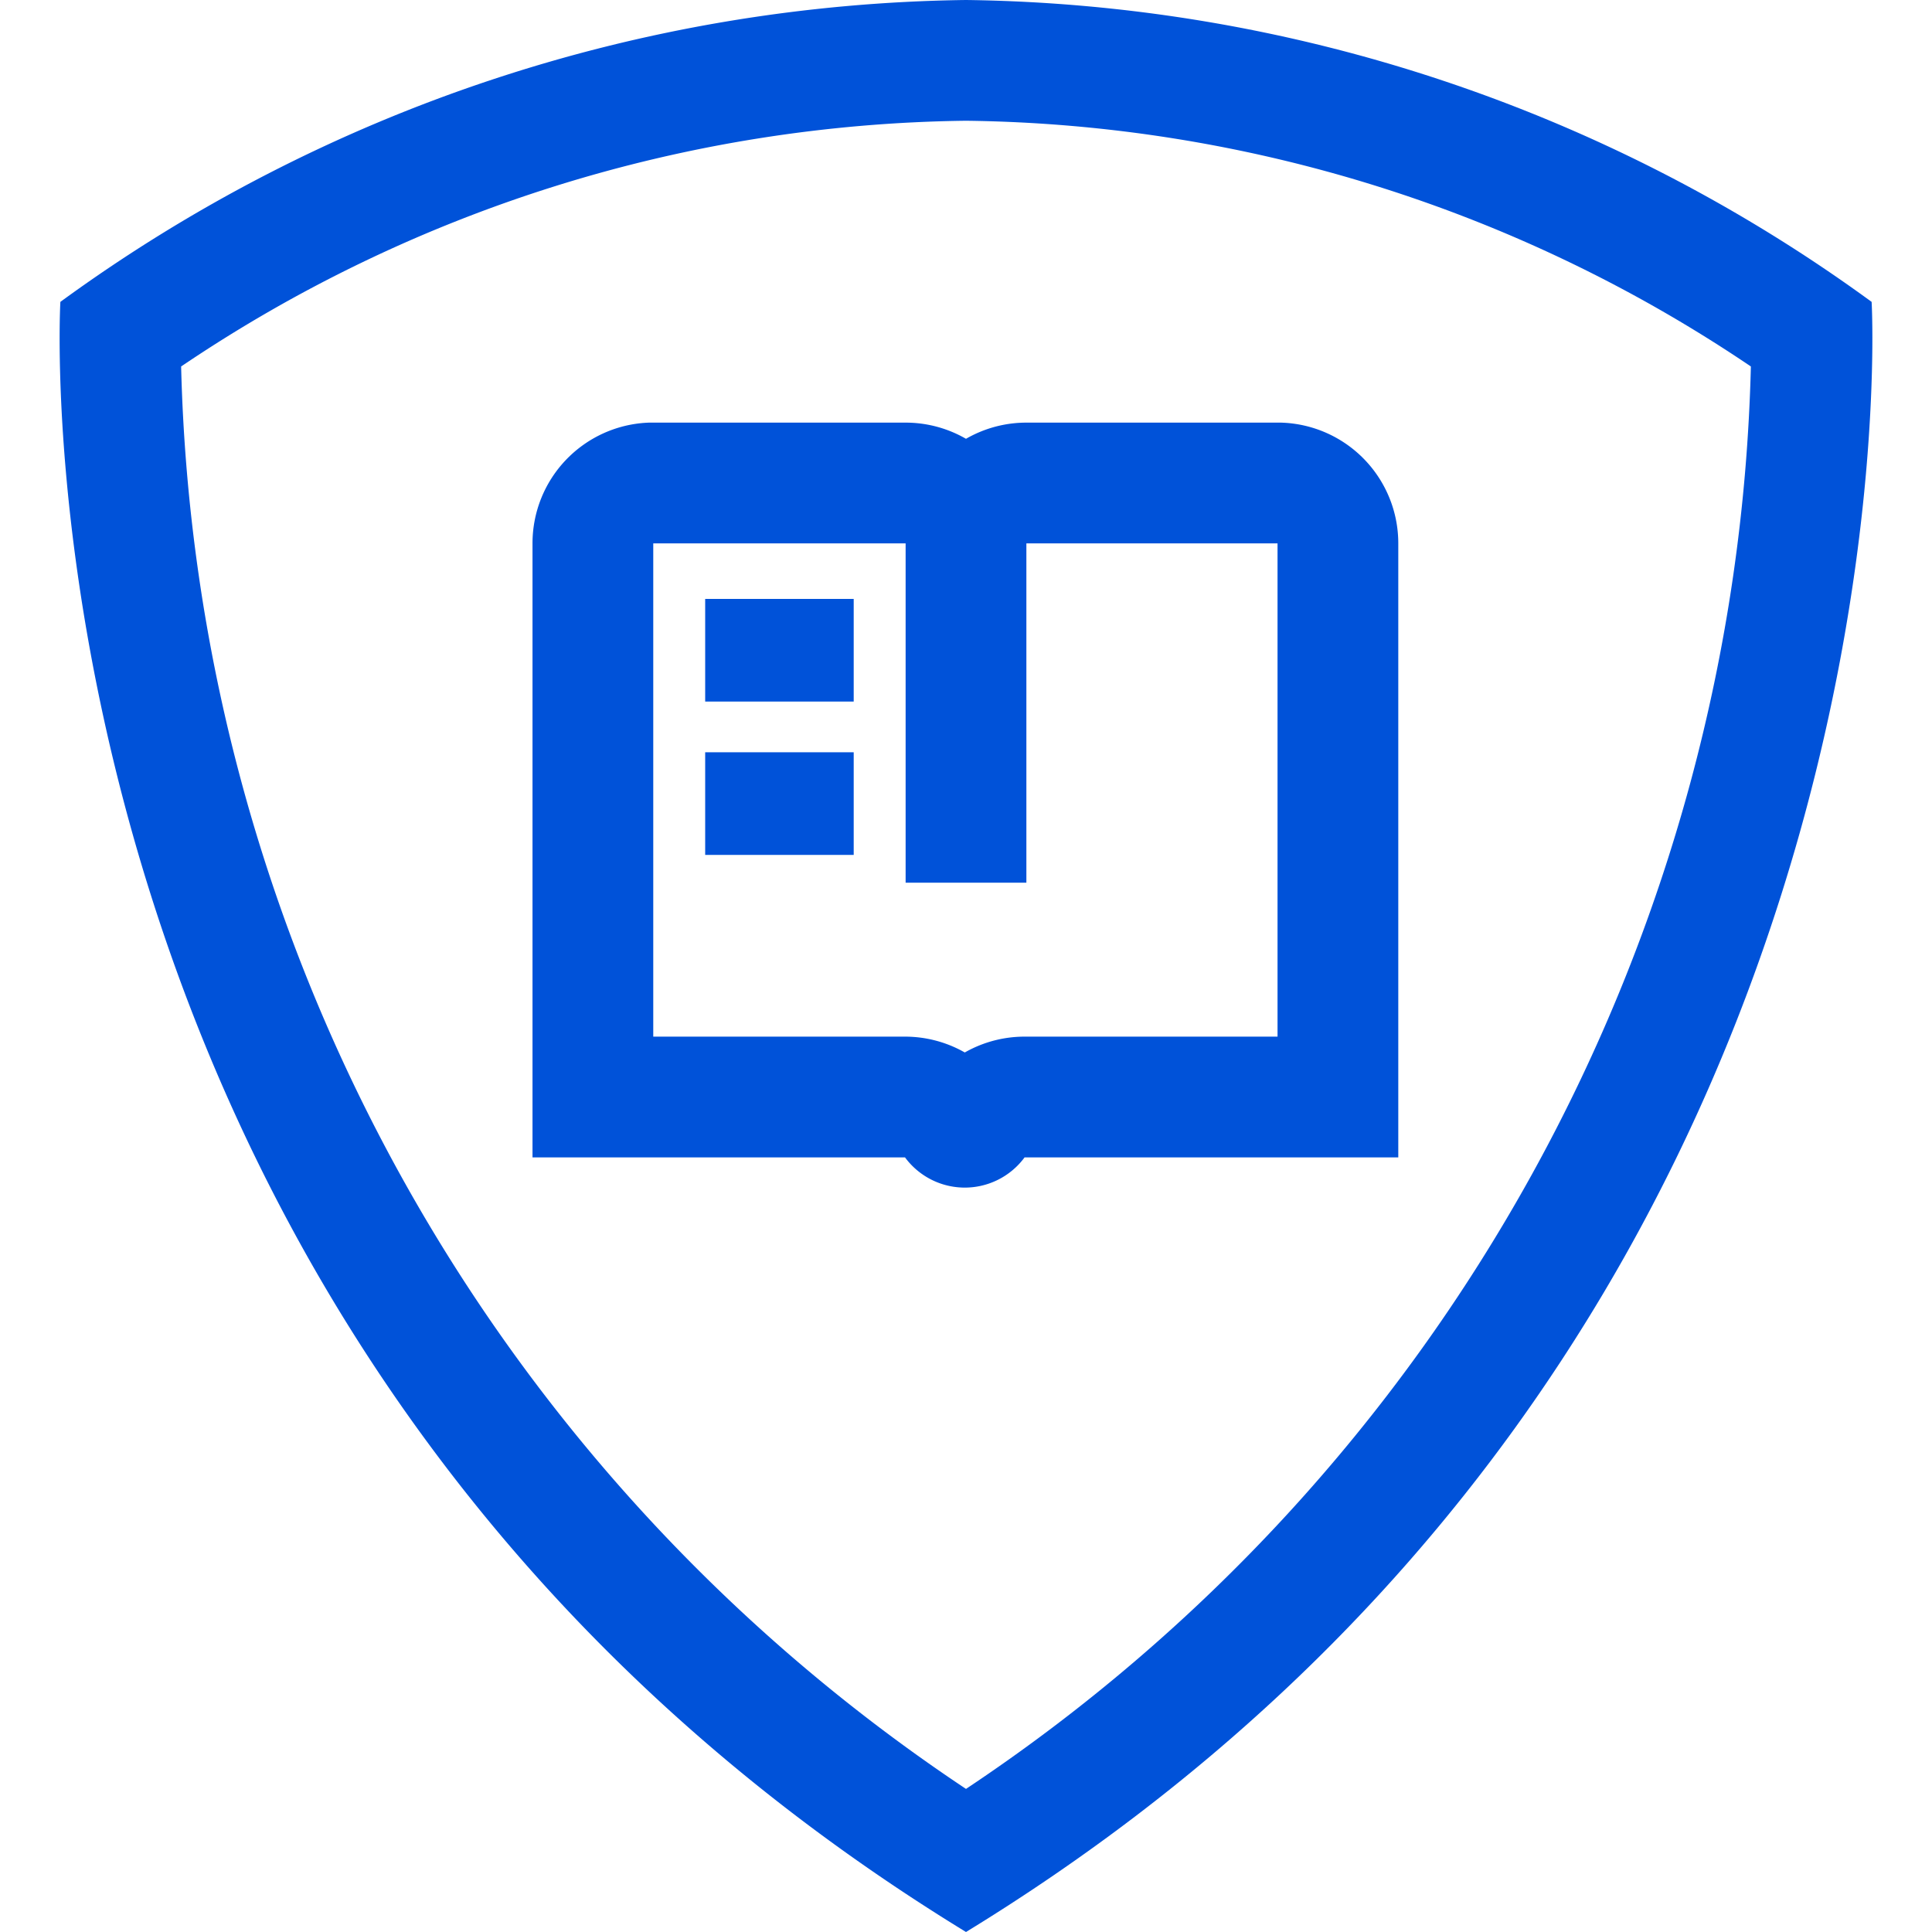 <svg data-name="图层 1" xmlns="http://www.w3.org/2000/svg" width="32" height="32" viewBox="0 0 32 32"><path fill="#0052D9" d="M16,2A23.71,23.71,0,0,1,29,6.07,29.16,29.16,0,0,1,16,29.63,29.16,29.16,0,0,1,3,6.07,23.71,23.71,0,0,1,16,2m0-2A26,26,0,0,0,1,5S0,22.21,16,32h0C32,22.21,31,5,31,5A26,26,0,0,0,16,0Z"/><path fill="none" stroke="#0052D9" stroke-miterlimit="10" stroke-width="2" d="M21.2 8H17a1 1 0 00-1 1 1 1 0 00-1-1H10.77A1 1 0 009.82 9v9.17H15a1 1 0 01.79.4.23.23 0 00.38 0 1 1 0 01.79-.4h5.2V9A1 1 0 0021.2 8zM16 14.62L16 8.98"/><path fill="none" stroke="#0052D9" stroke-miterlimit="10" stroke-width="1.7" d="M11.68 10.77L14.14 10.77M11.68 13.31L14.14 13.31"/></svg>
